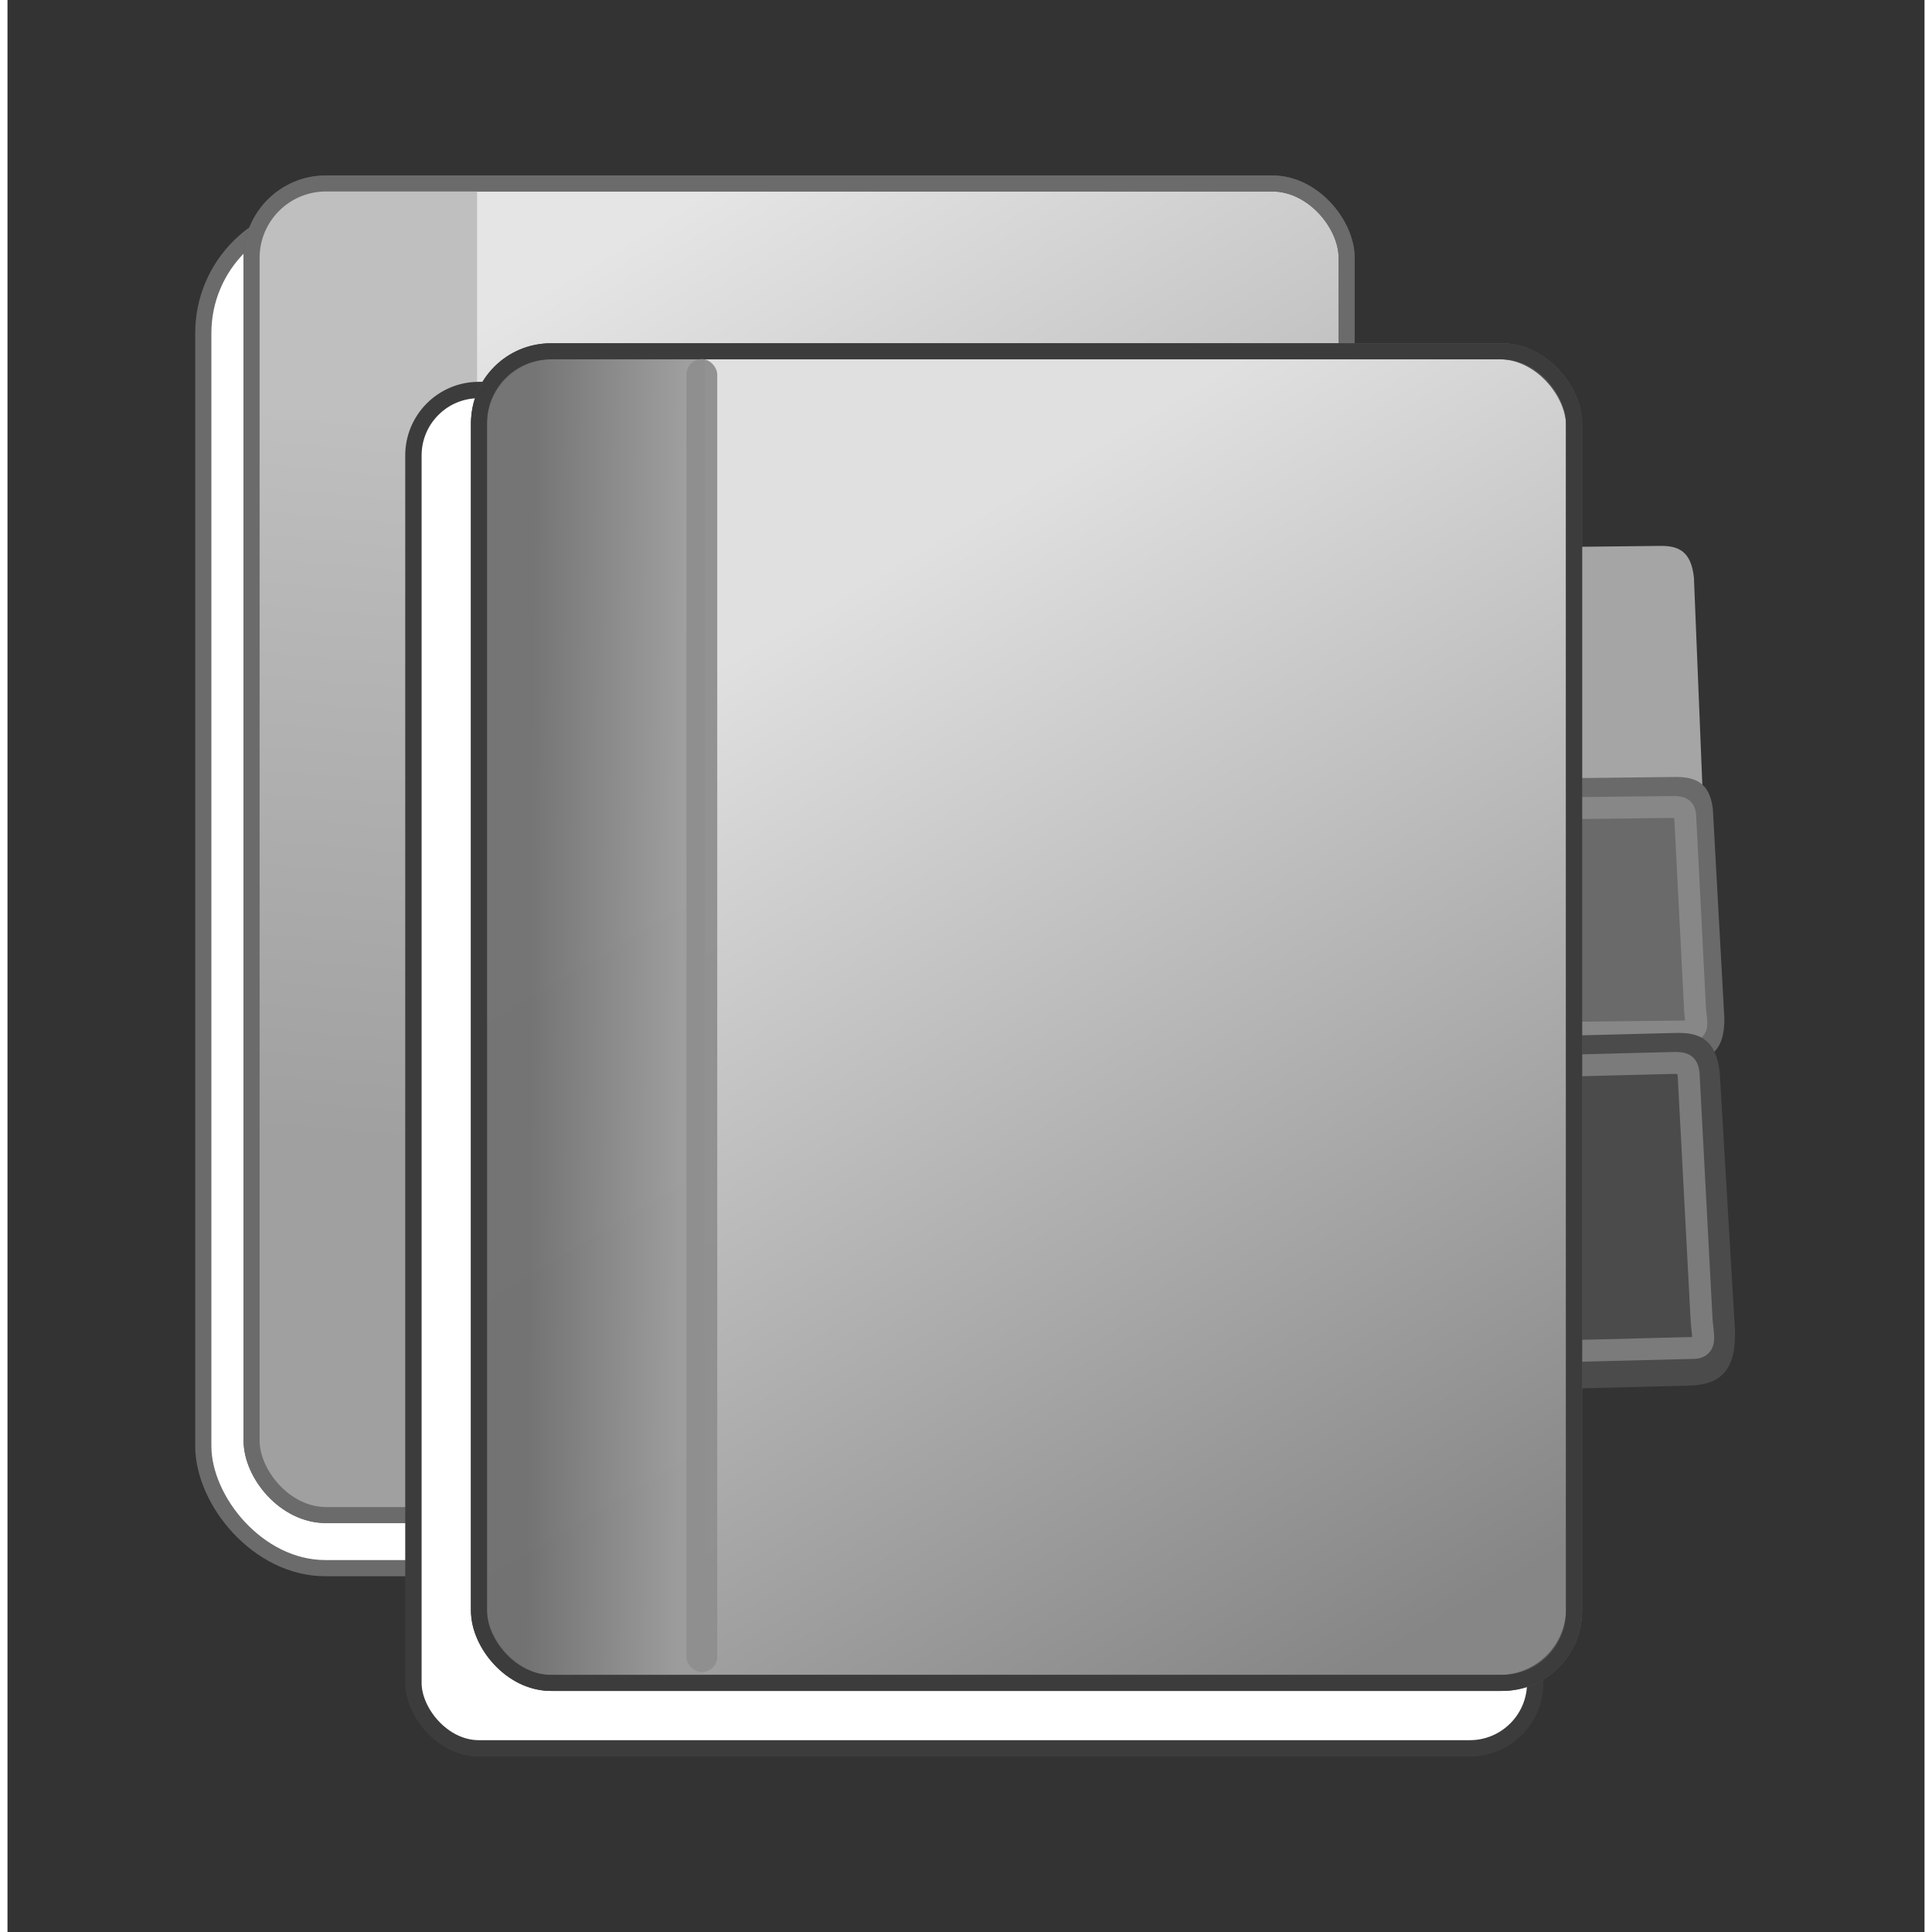 <?xml version="1.0" encoding="UTF-8" standalone="no"?>
<!-- Created with Inkscape (http://www.inkscape.org/) -->

<svg
   xmlns:dc="http://purl.org/dc/elements/1.1/"
   xmlns:cc="http://creativecommons.org/ns#"
   xmlns:rdf="http://www.w3.org/1999/02/22-rdf-syntax-ns#"
   xmlns:svg="http://www.w3.org/2000/svg"
   xmlns="http://www.w3.org/2000/svg"
   xmlns:xlink="http://www.w3.org/1999/xlink"
   xmlns:sodipodi="http://sodipodi.sourceforge.net/DTD/sodipodi-0.dtd"
   xmlns:inkscape="http://www.inkscape.org/namespaces/inkscape"
   width="128"
   height="128"
   viewBox="0 0 127.008 128"
   id="svg11110"
   version="1.1"
   inkscape:version="0.91 r13725"
   sodipodi:docname="lp_category_na.svg">
  <rect x="0" y="0" width="127.008" height="128" fill="#333333" stroke="none"/>
  <sodipodi:namedview
     id="base"
     pagecolor="#ffffff"
     bordercolor="#666666"
     borderopacity="1.0"
     inkscape:pageopacity="0.0"
     inkscape:pageshadow="2"
     inkscape:zoom="1.1007112"
     inkscape:cx="194.72447"
     inkscape:cy="78.947954"
     inkscape:document-units="px"
     inkscape:current-layer="layer1"
     showgrid="false"
     units="px"
     inkscape:window-width="1325"
     inkscape:window-height="747"
     inkscape:window-x="41"
     inkscape:window-y="21"
     inkscape:window-maximized="1" />
  <defs
     id="defs11112">
    <linearGradient
       gradientUnits="userSpaceOnUse"
       y2="867.681"
       x2="-183.578"
       y1="941.098"
       x1="-138.877"
       id="linearGradient6945-19"
       xlink:href="#linearGradient6939-952"
       inkscape:collect="always"
       gradientTransform="matrix(1.062,0,0,1.062,234.846,21.116)" />
    <linearGradient
       id="linearGradient6939-952"
       inkscape:collect="always">
      <stop
         id="stop4257"
         offset="0"
         style="stop-color:#7f7f7f;stop-opacity:1" />
      <stop
         id="stop4259"
         offset="1"
         style="stop-color:#e5e5e5;stop-opacity:1" />
    </linearGradient>
    <linearGradient
       gradientUnits="userSpaceOnUse"
       y2="876.941"
       x2="-197.517"
       y1="922.025"
       x1="-201.604"
       id="linearGradient6953-688"
       xlink:href="#linearGradient6947-784"
       inkscape:collect="always"
       gradientTransform="matrix(1.062,0,0,1.062,234.846,21.116)" />
    <linearGradient
       id="linearGradient6947-784"
       inkscape:collect="always">
      <stop
         id="stop4263"
         offset="0"
         style="stop-color:#a0a0a0;stop-opacity:1" />
      <stop
         id="stop4265"
         offset="1"
         style="stop-color:#bfbfbf;stop-opacity:1" />
    </linearGradient>
    <linearGradient
       gradientTransform="matrix(1.062,0,0,1.062,247.866,-66.647)"
       gradientUnits="userSpaceOnUse"
       y2="1035.005"
       x2="-142.282"
       y1="970.853"
       x1="-179.973"
       id="linearGradient6895-347"
       xlink:href="#linearGradient6889-205"
       inkscape:collect="always" />
    <linearGradient
       id="linearGradient6889-205"
       inkscape:collect="always">
      <stop
         id="stop4269"
         offset="0"
         style="stop-color:#e0e0e0;stop-opacity:1" />
      <stop
         id="stop4271"
         offset="1"
         style="stop-color:#868686;stop-opacity:1" />
    </linearGradient>
    <linearGradient
       gradientTransform="matrix(1.062,0,0,1.062,247.866,-66.647)"
       gradientUnits="userSpaceOnUse"
       y2="1000.099"
       x2="-199.141"
       y1="1000.165"
       x1="-189.727"
       id="linearGradient6903-193"
       xlink:href="#linearGradient6897-104"
       inkscape:collect="always" />
    <linearGradient
       id="linearGradient6897-104"
       inkscape:collect="always">
      <stop
         id="stop4275"
         offset="0"
         style="stop-color:#9b9b9b;stop-opacity:1" />
      <stop
         id="stop4277"
         offset="1"
         style="stop-color:#6f6f6f;stop-opacity:1" />
    </linearGradient>
  </defs>
  <g
     transform="translate(0,-924.362)"
     id="layer1"
     inkscape:groupmode="layer"
     inkscape:label="Capa 1">
    <g
       id="g4264"
       transform="translate(-1.767,-0.642)"
       inkscape:export-filename="/var/www/chamilo11/main/img/icons/16/lp_category_na.png"
       inkscape:export-xdpi="11.25"
       inkscape:export-ydpi="11.25">
      <rect
         style="opacity:0;fill:#4b4b4b;fill-opacity:1;stroke:none;stroke-width:2;stroke-linecap:round;stroke-linejoin:round;stroke-miterlimit:4;stroke-dasharray:2, 2;stroke-dashoffset:0;stroke-opacity:1"
         id="rect4214"
         width="128"
         height="128"
         x="1.271"
         y="925.005"
         inkscape:export-filename="/var/www/chamilo11/main/img/icons/64/lp_category.png"
         inkscape:export-xdpi="45"
         inkscape:export-ydpi="45" />
      <rect
         style="opacity:0;fill:#ffffff;fill-opacity:1;stroke:none;stroke-width:1.1;stroke-linecap:round;stroke-linejoin:round;stroke-miterlimit:4;stroke-dasharray:none;stroke-dashoffset:0;stroke-opacity:1"
         id="rect12723"
         width="128"
         height="128"
         x="1.271"
         y="925.005"
         ry="0"
         inkscape:export-filename="/var/www/chamilo11/main/img/icons/64/lp_category.png"
         inkscape:export-xdpi="45"
         inkscape:export-ydpi="45" />
      <g
         id="g4244">
        <rect
           inkscape:export-ydpi="45"
           inkscape:export-xdpi="45"
           inkscape:export-filename="/var/www/chamilo11/main/img/icons/64/lp_category.png"
           ry="8.092"
           y="938.981"
           x="14.74"
           height="89.917"
           width="72.54"
           id="rect5619"
           style="opacity:1;fill:#ffffff;fill-opacity:1;stroke:#6b6b6b;stroke-width:1.072;stroke-linecap:square;stroke-linejoin:round;stroke-miterlimit:20;stroke-dasharray:none;stroke-dashoffset:0;stroke-opacity:1" />
        <rect
           style="opacity:1;fill:url(#linearGradient6945-19);fill-opacity:1;stroke:#5b5b5b;stroke-width:1.062;stroke-linecap:square;stroke-linejoin:round;stroke-miterlimit:20;stroke-dasharray:none;stroke-dashoffset:0;stroke-opacity:1"
           id="rect6921"
           width="72.55"
           height="88.222"
           x="17.94"
           y="937.159"
           ry="4.929" />
        <path
           style="opacity:1;fill:url(#linearGradient6953-688);fill-opacity:1;stroke:none;stroke-width:2.022;stroke-linecap:square;stroke-linejoin:round;stroke-miterlimit:20;stroke-dasharray:none;stroke-dashoffset:0;stroke-opacity:0.988"
           d="m 22.869,937.159 c -2.73,0 -4.928,2.198 -4.928,4.928 l 0,78.365 c 0,2.73 2.198,4.928 4.928,4.928 l 10.01,0 0,-88.221 z"
           id="path6923"
           inkscape:connector-curvature="0"
           sodipodi:nodetypes="ssssccs" />
        <rect
           ry="4.929"
           y="937.159"
           x="17.94"
           height="88.222"
           width="72.55"
           id="rect6927"
           style="opacity:1;fill:none;fill-opacity:1;stroke:#6b6b6b;stroke-width:1.062;stroke-linecap:square;stroke-linejoin:round;stroke-miterlimit:20;stroke-dasharray:none;stroke-dashoffset:0;stroke-opacity:1" />
        <rect
           inkscape:export-ydpi="45"
           inkscape:export-xdpi="45"
           inkscape:export-filename="/var/www/chamilo11/main/img/icons/64/lp_category.png"
           style="opacity:1;fill:#ffffff;fill-opacity:1;stroke:#3c3c3c;stroke-width:1.085;stroke-linecap:square;stroke-linejoin:round;stroke-miterlimit:20;stroke-dasharray:none;stroke-dashoffset:0;stroke-opacity:1"
           id="rect5605"
           width="74.323"
           height="89.995"
           x="28.661"
           y="950.843"
           ry="4.336" />
        <g
           inkscape:export-ydpi="45"
           inkscape:export-xdpi="45"
           inkscape:export-filename="/var/www/chamilo11/main/img/icons/64/lp_category.png"
           transform="matrix(1.047,0,0,1.047,-41.433,-48.482)"
           id="g6310">
          <path
             inkscape:connector-curvature="0"
             d="m 133.976,964.461 11.873,-0.131 c 1.131,-0.012 1.956,0.318 2.127,2.016 l 0.538,13.25 c 0.007,2.039 -0.78,2.728 -2.3,2.744 l -13.71,0.151 1.472,-18.03 z"
             id="path21630"
             style="color:#000000;display:inline;overflow:visible;visibility:visible;opacity:1;fill:#a5a5a5;fill-opacity:1;fill-rule:evenodd;stroke:none;stroke-width:2;stroke-linecap:round;stroke-linejoin:round;stroke-miterlimit:4;stroke-dasharray:none;stroke-dashoffset:0;stroke-opacity:1;marker:none;marker-start:none;marker-mid:none;marker-end:none"
             inkscape:export-filename="/media/aragonc/data/lidia/main/img/icons/64/lp_category.png"
             inkscape:export-xdpi="45"
             inkscape:export-ydpi="45" />
          <g
             id="g6254"
             transform="matrix(0.789,-0.009,-0.052,0.793,113.073,218.408)">
            <path
               inkscape:export-ydpi="45"
               inkscape:export-xdpi="45"
               inkscape:export-filename="/media/aragonc/data/lidia/main/img/icons/64/lp_category.png"
               style="color:#000000;display:inline;overflow:visible;visibility:visible;opacity:1;fill:#6a6a6a;fill-opacity:1;fill-rule:evenodd;stroke:none;stroke-width:2;stroke-linecap:round;stroke-linejoin:round;stroke-miterlimit:4;stroke-dasharray:none;stroke-dashoffset:0;stroke-opacity:1;marker:none;marker-start:none;marker-mid:none;marker-end:none"
               id="path21634"
               d="m 88.948,960.275 17.021,0 c 1.621,0 2.837,0.429 3.242,2.573 l 2.026,16.723 c 0.203,2.573 -0.861,3.43 -3.04,3.43 l -19.656,0 0.405,-22.726 z"
               inkscape:connector-curvature="0" />
            <path
               inkscape:export-ydpi="45"
               inkscape:export-xdpi="45"
               inkscape:export-filename="/media/aragonc/data/lidia/main/img/icons/64/lp_category.png"
               style="color:#000000;display:inline;overflow:visible;visibility:visible;opacity:1;fill:none;fill-opacity:1;fill-rule:evenodd;stroke:#888888;stroke-width:1.75;stroke-linecap:round;stroke-linejoin:round;stroke-miterlimit:4;stroke-dasharray:none;stroke-dashoffset:0;stroke-opacity:0.988;marker:none;marker-start:none;marker-mid:none;marker-end:none"
               id="path21636"
               d="m 91.256,962.669 14.582,0 c 0.706,0 1.093,0.073 1.198,0.78 l 1.814,15.485 c 0.16,1.045 0.418,1.638 -0.322,1.673 l -17.593,0 0.32,-17.938 z"
               inkscape:connector-curvature="0" />
          </g>
          <g
             id="g6250"
             transform="matrix(0.79,-0.02,-0.041,0.793,100.615,219.73)">
            <path
               inkscape:export-ydpi="45"
               inkscape:export-xdpi="45"
               inkscape:export-filename="/media/aragonc/data/lidia/main/img/icons/64/lp_category.png"
               style="color:#000000;display:inline;overflow:visible;visibility:visible;opacity:1;fill:#4b4b4b;fill-opacity:1;fill-rule:evenodd;stroke:none;stroke-width:2;stroke-linecap:round;stroke-linejoin:round;stroke-miterlimit:4;stroke-dasharray:none;stroke-dashoffset:0;stroke-opacity:1;marker:none;marker-start:none;marker-mid:none;marker-end:none"
               id="path21638"
               d="m 90.022,980.588 19.362,0 c 1.844,0 3.227,0.532 3.688,3.193 l 2.305,20.755 c 0.23,3.193 -0.98,4.257 -3.457,4.257 l -22.358,0 0.461,-28.205 z"
               inkscape:connector-curvature="0" />
            <path
               inkscape:export-ydpi="45"
               inkscape:export-xdpi="45"
               inkscape:export-filename="/media/aragonc/data/lidia/main/img/icons/64/lp_category.png"
               style="color:#000000;display:inline;overflow:visible;visibility:visible;opacity:1;fill:none;fill-opacity:1;fill-rule:evenodd;stroke:#7b7b7b;stroke-width:1.75;stroke-linecap:round;stroke-linejoin:round;stroke-miterlimit:4;stroke-dasharray:none;stroke-dashoffset:0;stroke-opacity:1;marker:none;marker-start:none;marker-mid:none;marker-end:none"
               id="path21640"
               d="m 92.646,982.982 16.587,0 c 0.804,0 1.243,0.093 1.363,0.992 l 2.064,19.691 c 0.182,1.329 0.476,2.083 -0.366,2.128 l -20.011,0 0.364,-22.81 z"
               inkscape:connector-curvature="0" />
          </g>
        </g>
        <rect
           inkscape:export-ydpi="45"
           inkscape:export-xdpi="45"
           inkscape:export-filename="/var/www/chamilo11/main/img/icons/64/lp_category.png"
           ry="4.929"
           y="948.279"
           x="33.006"
           height="88.222"
           width="72.55"
           id="rect6867"
           style="opacity:1;fill:url(#linearGradient6895-347);fill-opacity:1;stroke:#555555;stroke-width:1.062;stroke-linecap:square;stroke-linejoin:round;stroke-miterlimit:20;stroke-dasharray:none;stroke-dashoffset:0;stroke-opacity:1" />
        <path
           inkscape:export-ydpi="45"
           inkscape:export-xdpi="45"
           inkscape:export-filename="/var/www/chamilo11/main/img/icons/64/lp_category.png"
           sodipodi:nodetypes="ssssccs"
           inkscape:connector-curvature="0"
           id="rect6869"
           d="m 37.934,948.28 c -2.73,0 -4.928,2.198 -4.928,4.928 l 0,78.365 c 0,2.73 2.198,4.928 4.928,4.928 l 10.01,0 0,-88.221 z"
           style="opacity:0.947;fill:url(#linearGradient6903-193);fill-opacity:1;stroke:none;stroke-width:2.022;stroke-linecap:square;stroke-linejoin:round;stroke-miterlimit:20;stroke-dasharray:none;stroke-dashoffset:0;stroke-opacity:0.988" />
        <rect
           inkscape:export-ydpi="45"
           inkscape:export-xdpi="45"
           inkscape:export-filename="/var/www/chamilo11/main/img/icons/64/lp_category.png"
           style="opacity:1;fill:none;fill-opacity:1;stroke:#555555;stroke-width:1.062;stroke-linecap:square;stroke-linejoin:round;stroke-miterlimit:20;stroke-dasharray:none;stroke-dashoffset:0;stroke-opacity:1"
           id="rect6887"
           width="72.55"
           height="88.222"
           x="33.006"
           y="948.279"
           ry="4.758" />
        <rect
           inkscape:export-ydpi="45"
           inkscape:export-xdpi="45"
           inkscape:export-filename="/var/www/chamilo11/main/img/icons/64/lp_category.png"
           ry="4.758"
           y="948.279"
           x="33.006"
           height="88.222"
           width="72.55"
           id="rect5603"
           style="opacity:1;fill:none;fill-opacity:1;stroke:#3c3c3c;stroke-width:1.062;stroke-linecap:square;stroke-linejoin:round;stroke-miterlimit:20;stroke-dasharray:none;stroke-dashoffset:0;stroke-opacity:1" />
        <rect
           inkscape:export-ydpi="45"
           inkscape:export-xdpi="45"
           inkscape:export-filename="/var/www/chamilo11/main/img/icons/64/lp_category.png"
           ry="1.022"
           y="948.793"
           x="46.746"
           height="86.989"
           width="2.044"
           id="rect6437"
           style="opacity:0.947;fill:#8e8e8e;fill-opacity:1;stroke:none;stroke-width:1;stroke-linecap:square;stroke-linejoin:round;stroke-miterlimit:20;stroke-dasharray:none;stroke-dashoffset:0;stroke-opacity:1" />
      </g>
    </g>
  </g>
</svg>
